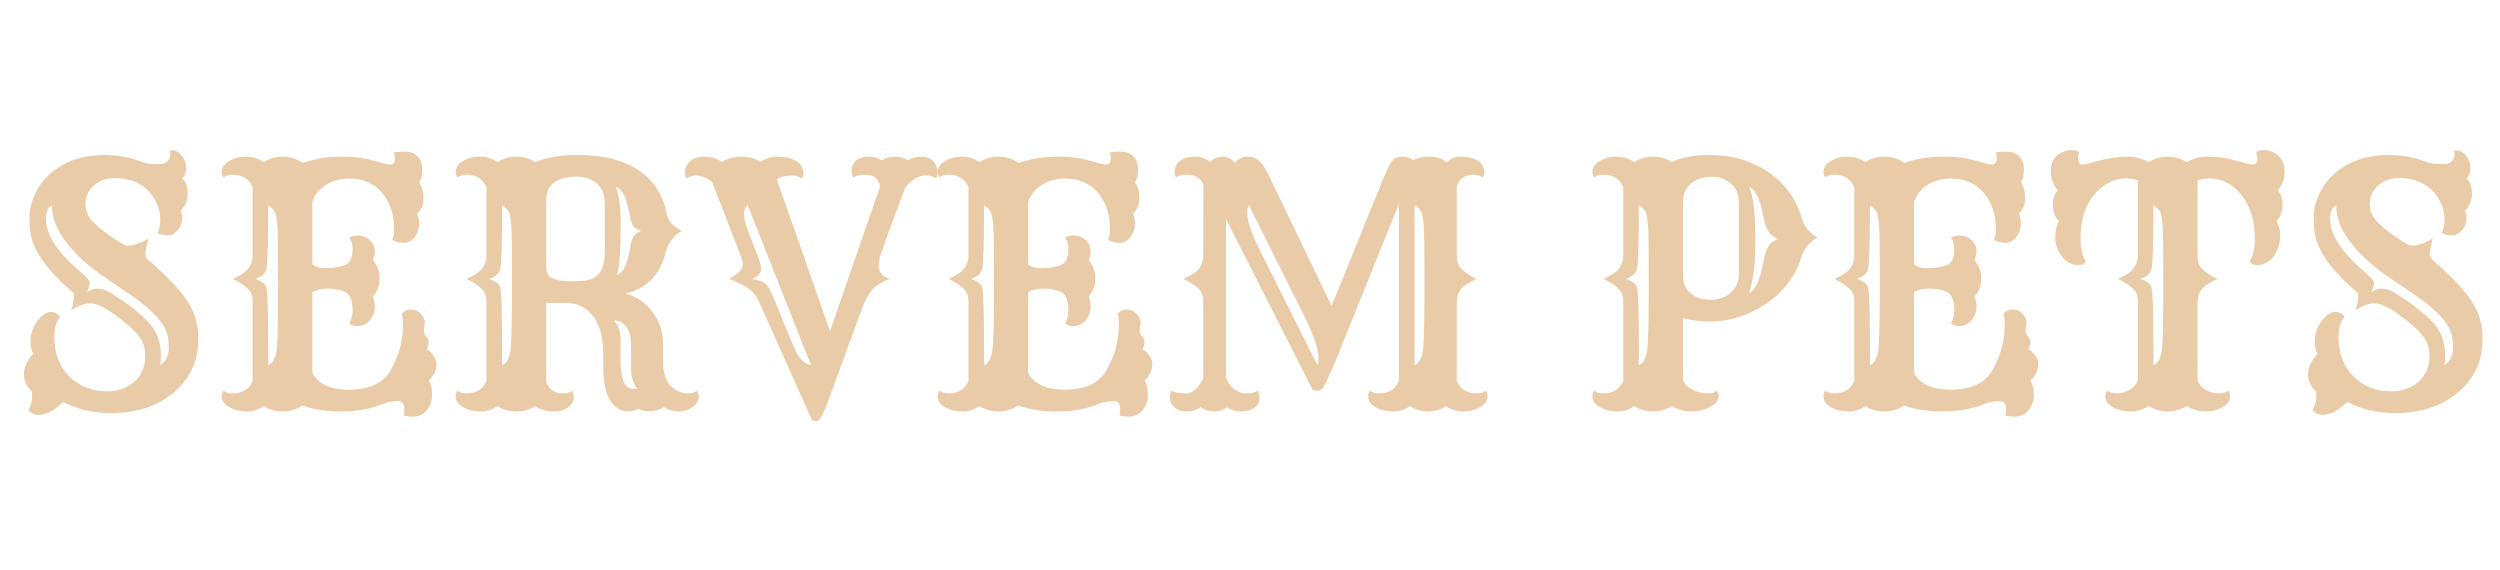 <svg xmlns="http://www.w3.org/2000/svg" xmlns:xlink="http://www.w3.org/1999/xlink" width="3477" zoomAndPan="magnify" viewBox="0 0 2607.75 595.5" height="793" preserveAspectRatio="xMidYMid meet" version="1.0"><defs><g/></defs><g fill="#e9cba7" fill-opacity="1"><g transform="translate(4.599, 426.322)"><g><path d="M 59.656 -6.609 C 50.613 2.43 42.023 6.953 33.891 6.953 C 28.691 6.953 25.191 5.031 23.391 1.188 C 25.984 -1.977 27.281 -6.723 27.281 -13.047 L 27.281 -15.594 C 27.281 -16.27 27.227 -16.891 27.125 -17.453 C 21.469 -22.535 18.641 -28.551 18.641 -35.5 C 18.641 -42.457 21.914 -49.551 28.469 -56.781 C 26.551 -60.625 25.594 -64.719 25.594 -69.062 C 25.594 -73.414 26.238 -77.484 27.531 -81.266 C 28.832 -85.055 30.613 -88.363 32.875 -91.188 C 37.625 -97.395 42.285 -100.5 46.859 -100.5 C 51.441 -100.5 54.691 -98.691 56.609 -95.078 C 52.535 -90.785 50.5 -84.062 50.5 -74.906 C 50.5 -65.758 51.828 -57.797 54.484 -51.016 C 57.141 -44.234 60.898 -38.414 65.766 -33.562 C 76.16 -22.938 89.438 -17.625 105.594 -17.625 C 116.438 -17.625 125.645 -20.734 133.219 -26.953 C 141.352 -33.617 145.422 -42.711 145.422 -54.234 C 145.422 -62.367 143.5 -68.977 139.656 -74.062 C 133.664 -81.977 124.285 -90.344 111.516 -99.156 C 101.691 -106.039 93.844 -109.484 87.969 -109.484 C 81.977 -109.484 75.367 -107.055 68.141 -102.203 C 70.055 -107.961 71.016 -113.328 71.016 -118.297 C 71.016 -119.43 69.941 -120.898 67.797 -122.703 L 61.531 -128.297 C 41.75 -146.492 30.051 -163.391 26.438 -178.984 C 25.195 -184.398 24.578 -191.203 24.578 -199.391 C 24.578 -207.586 26.582 -215.895 30.594 -224.312 C 34.602 -232.727 40.113 -239.875 47.125 -245.75 C 61.695 -258.188 80.223 -264.406 102.703 -264.406 C 116.379 -264.406 128.922 -262.203 140.328 -257.797 C 145.191 -255.867 150.727 -254.906 156.938 -254.906 C 159.539 -254.906 161.883 -255.047 163.969 -255.328 C 166.062 -255.609 167.898 -256.77 169.484 -258.812 C 170.953 -260.957 171.688 -262.875 171.688 -264.562 C 171.688 -266.258 171.461 -267.676 171.016 -268.812 C 171.805 -269.145 172.906 -269.312 174.312 -269.312 C 175.727 -269.312 177.281 -268.832 178.969 -267.875 C 180.664 -266.914 182.191 -265.586 183.547 -263.891 C 186.598 -260.047 188.125 -255.723 188.125 -250.922 C 188.125 -246.117 186.77 -242.477 184.062 -240 C 187.906 -236.602 189.828 -231.348 189.828 -224.234 C 189.828 -217.223 187.453 -211.348 182.703 -206.609 C 183.609 -203.555 184.062 -200.812 184.062 -198.375 C 184.062 -195.945 183.633 -193.629 182.781 -191.422 C 181.938 -189.223 180.781 -187.332 179.312 -185.75 C 176.039 -182.25 172.938 -180.5 170 -180.5 C 165.363 -180.5 161.461 -181.289 158.297 -182.875 C 160.223 -187.395 161.188 -192.254 161.188 -197.453 C 161.188 -202.648 160.023 -207.988 157.703 -213.469 C 155.391 -218.945 152.145 -223.723 147.969 -227.797 C 139.145 -236.148 127.617 -240.328 113.391 -240.328 C 104.348 -240.328 96.945 -237.562 91.188 -232.031 C 85.758 -226.832 83.047 -220.562 83.047 -213.219 C 83.047 -207.676 84.398 -203.039 87.109 -199.312 C 91.859 -192.875 99.375 -186.207 109.656 -179.312 L 117.797 -173.891 C 122.316 -171.066 125.363 -169.656 126.938 -169.656 C 128.52 -169.656 130.102 -169.82 131.688 -170.156 C 133.27 -170.5 135.023 -170.953 136.953 -171.516 C 141.016 -172.879 144.969 -174.801 148.812 -177.281 L 146.609 -167.797 C 145.93 -164.629 145.594 -162.312 145.594 -160.844 C 145.594 -158.469 146.781 -156.32 149.156 -154.406 C 170.281 -136.102 184.398 -120.789 191.516 -108.469 C 197.734 -97.738 200.844 -86.156 200.844 -73.719 C 200.844 -61.289 198.805 -50.613 194.734 -41.688 C 190.672 -32.758 184.738 -24.852 176.938 -17.969 C 159.77 -2.602 137.457 5.078 110 5.078 C 90.676 5.078 73.895 1.18 59.656 -6.609 Z M 48.141 -211.859 C 43.836 -210.047 41.688 -205.359 41.688 -197.797 C 41.688 -182.316 52.023 -165.312 72.703 -146.781 L 82.875 -137.625 C 86.383 -134.457 87.941 -132.023 87.547 -130.328 C 87.148 -128.641 86.805 -127.285 86.516 -126.266 C 86.234 -125.254 85.922 -124.297 85.578 -123.391 C 85.242 -122.484 85.02 -121.805 84.906 -121.359 C 88.863 -123.723 92.086 -124.906 94.578 -124.906 C 99.547 -124.906 104.234 -123.551 108.641 -120.844 C 130.453 -107.281 145.254 -95.191 153.047 -84.578 C 158.691 -76.773 161.629 -67.055 161.859 -55.422 C 161.859 -51.242 161.578 -47.738 161.016 -44.906 C 167.004 -48.75 170 -54.852 170 -63.219 C 170 -71.352 168.895 -77.625 166.688 -82.031 C 164.488 -86.438 161.922 -90.363 158.984 -93.812 C 156.047 -97.258 152.227 -101.016 147.531 -105.078 C 142.844 -109.148 137.055 -113.555 130.172 -118.297 L 106.094 -134.734 C 86.32 -147.734 71.297 -161.461 61.016 -175.922 C 51.973 -188.691 47.68 -200.672 48.141 -211.859 Z M 48.141 -211.859 "/></g></g><g transform="translate(217.304, 426.322)"><g><path d="M 76.266 3.391 C 68.805 3.391 62.195 1.582 56.438 -2.031 C 50.676 1.582 45.336 3.391 40.422 3.391 C 35.504 3.391 31.461 2.961 28.297 2.109 C 25.141 1.266 22.375 0.109 20 -1.359 C 15.145 -4.297 12.719 -7.969 12.719 -12.375 C 12.719 -14.633 13.336 -16.609 14.578 -18.297 C 17.055 -16.379 20.219 -15.422 24.062 -15.422 C 34.125 -15.422 41.07 -19.711 44.906 -28.297 L 44.906 -111.188 C 44.906 -116.383 43.832 -120.223 41.688 -122.703 C 38.301 -126.891 32.484 -131.016 24.234 -135.078 C 31.922 -138.578 36.895 -141.688 39.156 -144.406 C 42.988 -148.812 44.906 -153.781 44.906 -159.312 L 44.906 -230.844 C 41.07 -239.539 34.125 -243.891 24.062 -243.891 C 20.219 -243.891 17.055 -242.93 14.578 -241.016 C 13.336 -242.703 12.719 -244.645 12.719 -246.844 C 12.719 -249.051 13.363 -251.113 14.656 -253.031 C 15.957 -254.957 17.738 -256.598 20 -257.953 C 25.195 -261.117 31.156 -262.703 37.875 -262.703 C 44.602 -262.703 50.789 -260.836 56.438 -257.109 C 62.312 -260.836 69.035 -262.703 76.609 -262.703 C 84.18 -262.703 91.07 -260.5 97.281 -256.094 C 109.258 -260.5 123.102 -262.703 138.812 -262.703 C 150.445 -262.703 160.391 -261.57 168.641 -259.312 L 183.719 -255.25 C 185.531 -254.789 187.285 -254.562 188.984 -254.562 C 192.141 -254.562 193.719 -256.82 193.719 -261.344 C 193.719 -262.477 193.32 -264.398 192.531 -267.109 C 195.695 -267.672 199.707 -267.953 204.562 -267.953 C 209.426 -267.953 213.551 -266.344 216.938 -263.125 C 220.332 -259.906 222.031 -255.27 222.031 -249.219 C 222.031 -243.176 220.957 -238.742 218.812 -235.922 C 221.863 -231.398 223.391 -225.891 223.391 -219.391 C 223.391 -212.898 221.188 -207.453 216.781 -203.047 C 218.133 -199.648 218.812 -196.344 218.812 -193.125 C 218.812 -189.906 218.273 -186.969 217.203 -184.312 C 216.129 -181.656 214.801 -179.426 213.219 -177.625 C 210.051 -174.344 206.828 -172.703 203.547 -172.703 C 198.805 -172.703 194.516 -173.723 190.672 -175.766 C 192.023 -178.473 192.703 -182.484 192.703 -187.797 C 192.703 -200.223 189.598 -211.125 183.391 -220.5 C 174.91 -233.383 162.195 -239.828 145.25 -239.828 C 136.664 -239.828 128.895 -237.734 121.938 -233.547 C 114.988 -229.367 110.102 -223.383 107.281 -215.594 L 107.281 -150 C 111.238 -147.508 114.941 -146.266 118.391 -146.266 C 121.836 -146.266 124.438 -146.32 126.188 -146.438 C 127.938 -146.551 129.711 -146.773 131.516 -147.109 C 136.148 -147.785 139.711 -148.691 142.203 -149.828 C 146.941 -152.086 149.312 -157.625 149.312 -166.438 C 149.312 -171.406 148.129 -175.25 145.766 -177.969 C 148.023 -179.539 150.848 -180.328 154.234 -180.328 C 161.805 -180.328 167.285 -177.281 170.672 -171.188 C 171.91 -169.039 172.531 -166.664 172.531 -164.062 C 172.531 -161.469 171.852 -158.25 170.5 -154.406 C 175.133 -149.094 177.453 -142.789 177.453 -135.5 C 177.453 -128.219 175.133 -121.922 170.5 -116.609 C 171.852 -112.766 172.531 -109.285 172.531 -106.172 C 172.531 -103.066 171.91 -100.102 170.672 -97.281 C 169.43 -94.457 167.906 -92.195 166.094 -90.5 C 162.594 -87.344 158.641 -85.766 154.234 -85.766 C 151.066 -85.766 148.242 -86.664 145.766 -88.469 C 148.129 -92.426 149.312 -97.062 149.312 -102.375 C 149.312 -112.875 146.43 -119.367 140.672 -121.859 C 135.586 -123.891 129.77 -124.906 123.219 -124.906 C 116.664 -124.906 111.352 -123.723 107.281 -121.359 L 107.281 -36.609 C 113.832 -25.086 126.488 -19.328 145.25 -19.328 C 166.488 -19.328 180.953 -25.879 188.641 -38.984 C 197.566 -54.016 202.031 -70.113 202.031 -87.281 C 202.031 -92.258 201.578 -96.102 200.672 -98.812 C 203.492 -101.633 206.43 -103.047 209.484 -103.047 C 212.535 -103.047 214.852 -102.617 216.438 -101.766 C 218.02 -100.922 219.43 -99.879 220.672 -98.641 C 223.379 -95.586 224.734 -92.477 224.734 -89.312 L 223.719 -81.016 C 223.719 -78.867 224.285 -77.117 225.422 -75.766 C 227.68 -73.391 228.812 -71.156 228.812 -69.062 C 228.812 -66.977 228.133 -64.469 226.781 -61.531 C 229.375 -60.062 231.711 -57.883 233.797 -55 C 235.891 -52.113 236.938 -49.145 236.938 -46.094 C 236.938 -39.656 234.227 -33.895 228.812 -28.812 C 231.176 -25.426 232.359 -20.539 232.359 -14.156 C 232.359 -7.77 230.52 -2.348 226.844 2.109 C 223.176 6.578 218.406 8.812 212.531 8.812 C 209.375 8.812 206.098 8.473 202.703 7.797 C 203.16 5.305 203.391 2.82 203.391 0.344 C 203.391 -4.852 201.016 -7.453 196.266 -7.453 C 190.953 -7.453 185.641 -6.379 180.328 -4.234 C 167.785 0.848 153.52 3.391 137.531 3.391 C 121.551 3.391 107.969 1.301 96.781 -2.875 C 90.906 1.301 84.066 3.391 76.266 3.391 Z M 61.188 -44.906 C 66.832 -47.062 69.938 -54.461 70.5 -67.109 C 71.188 -79.766 71.531 -97.281 71.531 -119.656 C 71.531 -142.031 71.5 -156.914 71.438 -164.312 C 71.383 -171.719 71.301 -177.68 71.188 -182.203 C 70.844 -195.535 69.566 -203.582 67.359 -206.344 C 65.16 -209.113 63.102 -210.953 61.188 -211.859 C 61.188 -172.535 60.508 -150.16 59.156 -144.734 C 57.57 -140.223 53.727 -137.004 47.625 -135.078 C 54.406 -132.703 58.25 -129.82 59.156 -126.438 C 60.508 -121.008 61.188 -101.18 61.188 -66.953 Z M 103.891 -46.609 C 103.891 -46.266 103.945 -45.984 104.062 -45.766 Z M 103.891 -46.609 "/></g></g><g transform="translate(461.535, 426.322)"><g><path d="M 95.766 -2.031 C 89.992 1.582 83.438 3.391 76.094 3.391 C 68.75 3.391 62.195 1.582 56.438 -2.031 C 50.676 1.582 45.336 3.391 40.422 3.391 C 35.504 3.391 31.461 2.961 28.297 2.109 C 25.141 1.266 22.375 0.109 20 -1.359 C 15.145 -4.297 12.719 -7.969 12.719 -12.375 C 12.719 -14.633 13.336 -16.609 14.578 -18.297 C 17.055 -16.379 20.219 -15.422 24.062 -15.422 C 34.125 -15.422 41.07 -19.711 44.906 -28.297 L 44.906 -111.188 C 44.906 -116.383 43.832 -120.223 41.688 -122.703 C 38.301 -126.891 32.484 -131.016 24.234 -135.078 C 31.922 -138.578 36.895 -141.688 39.156 -144.406 C 42.988 -148.812 44.906 -153.781 44.906 -159.312 L 44.906 -230.844 C 41.07 -239.539 34.125 -243.891 24.062 -243.891 C 20.219 -243.891 17.055 -242.93 14.578 -241.016 C 13.336 -242.703 12.719 -244.645 12.719 -246.844 C 12.719 -249.051 13.363 -251.113 14.656 -253.031 C 15.957 -254.957 17.738 -256.598 20 -257.953 C 25.195 -261.117 31.156 -262.703 37.875 -262.703 C 44.602 -262.703 50.789 -260.836 56.438 -257.109 C 62.312 -260.836 68.863 -262.703 76.094 -262.703 C 83.332 -262.703 89.891 -260.836 95.766 -257.109 C 108.523 -261.973 122.672 -264.406 138.203 -264.406 C 153.742 -264.406 166.77 -262.988 177.281 -260.156 C 187.789 -257.332 196.832 -253.32 204.406 -248.125 C 219.656 -237.613 229.145 -222.984 232.875 -204.234 C 234.344 -195.867 239.707 -189.539 248.969 -185.25 C 240.156 -180.281 234.395 -172.367 231.688 -161.516 C 226.156 -139.148 212.316 -125.195 190.172 -119.656 C 201.578 -116.602 210.895 -110.332 218.125 -100.844 C 225.582 -91.008 229.312 -79.426 229.312 -66.094 L 229.312 -49.156 C 229.312 -32.883 234.566 -22.375 245.078 -17.625 C 248.242 -16.156 251.691 -15.422 255.422 -15.422 C 259.148 -15.422 262.254 -16.379 264.734 -18.297 C 265.984 -16.609 266.609 -14.66 266.609 -12.453 C 266.609 -10.254 266.039 -8.191 264.906 -6.266 C 263.781 -4.348 262.254 -2.711 260.328 -1.359 C 256.266 1.805 251.52 3.391 246.094 3.391 C 240.664 3.391 235.352 1.922 230.156 -1.016 C 220.664 4.18 211.797 4.691 203.547 0.516 C 200.391 2.43 197.055 3.391 193.547 3.391 C 190.047 3.391 186.688 2.598 183.469 1.016 C 180.25 -0.566 177.395 -3.164 174.906 -6.781 C 169.594 -14.57 166.938 -26.547 166.938 -42.703 L 166.938 -55.25 C 166.938 -81.352 159.484 -98.301 144.578 -106.094 C 139.598 -108.695 133.773 -110 127.109 -110 L 107.281 -110 L 107.281 -27.453 C 110.332 -19.43 116.156 -15.422 124.75 -15.422 C 128.582 -15.422 131.742 -16.379 134.234 -18.297 C 135.473 -16.609 136.094 -14.125 136.094 -10.844 C 136.094 -7.57 134.312 -4.379 130.75 -1.266 C 127.195 1.836 121.859 3.391 114.734 3.391 C 107.617 3.391 101.297 1.582 95.766 -2.031 Z M 139.828 -241.859 C 118.129 -241.859 107.281 -233.441 107.281 -216.609 L 107.281 -147.281 C 107.281 -141.406 109.598 -137.453 114.234 -135.422 C 118.641 -133.492 125.164 -132.531 133.812 -132.531 C 142.457 -132.531 148.5 -133.008 151.938 -133.969 C 155.383 -134.938 158.352 -136.609 160.844 -138.984 C 165.926 -143.836 168.469 -151.973 168.469 -163.391 L 168.469 -212.875 C 168.469 -227 162.594 -236.039 150.844 -240 C 147.344 -241.238 143.672 -241.859 139.828 -241.859 Z M 179.828 -231.016 C 183.328 -223.098 185.078 -210.441 185.078 -193.047 C 185.078 -163.098 183.664 -145.188 180.844 -139.312 C 187.062 -140.562 191.523 -148.867 194.234 -164.234 L 195.594 -171.188 C 196.832 -178.531 200.445 -183.219 206.438 -185.25 C 202.031 -186.719 199.203 -188.469 197.953 -190.5 C 196.598 -192.875 195.383 -196.914 194.312 -202.625 C 193.238 -208.332 192.133 -212.938 191 -216.438 C 189.875 -219.938 188.691 -222.703 187.453 -224.734 C 185.305 -228.348 182.766 -230.441 179.828 -231.016 Z M 61.188 -44.906 C 66.832 -47.062 69.938 -54.461 70.5 -67.109 C 71.188 -79.766 71.531 -97.281 71.531 -119.656 C 71.531 -142.031 71.5 -156.914 71.438 -164.312 C 71.383 -171.719 71.301 -177.68 71.188 -182.203 C 70.844 -195.535 69.566 -203.582 67.359 -206.344 C 65.16 -209.113 63.102 -210.953 61.188 -211.859 C 61.188 -172.535 60.508 -150.16 59.156 -144.734 C 57.57 -140.223 53.727 -137.004 47.625 -135.078 C 54.406 -132.703 58.25 -129.82 59.156 -126.438 C 60.508 -121.008 61.188 -101.18 61.188 -66.953 Z M 178.125 -91.359 C 182.645 -86.273 184.906 -80.055 184.906 -72.703 L 184.906 -50.344 C 184.906 -31.582 188.633 -21.582 196.094 -20.344 C 198.125 -20 200.102 -20.055 202.031 -20.516 C 197.957 -26.836 195.922 -33.5 195.922 -40.5 L 195.922 -64.234 C 195.922 -73.16 194.68 -79.488 192.203 -83.219 C 187.898 -89.539 183.207 -92.254 178.125 -91.359 Z M 178.125 -91.359 "/></g></g><g transform="translate(724.747, 426.322)"><g><path d="M 251.016 -240.156 C 248.078 -242.082 244.57 -243.047 240.5 -243.047 C 232.477 -243.047 225.25 -238.641 218.812 -229.828 C 201.633 -184.066 192.758 -159.547 192.188 -156.266 C 191.625 -152.992 191.344 -150.625 191.344 -149.156 C 191.344 -142.145 195.188 -137.453 202.875 -135.078 C 194.508 -131.691 188.75 -128.301 185.594 -124.906 C 180.613 -119.375 176.148 -110.898 172.203 -99.484 L 141.188 -14.75 C 135.414 1.633 131.176 10.734 128.469 12.547 C 127.457 13.109 126.27 13.391 124.906 13.391 C 123.551 13.391 122.422 12.992 121.516 12.203 L 66.438 -111.016 C 64.176 -116.328 61.238 -120.395 57.625 -123.219 C 51.75 -127.738 44.234 -131.691 35.078 -135.078 C 44.91 -140.504 49.711 -145.535 49.484 -150.172 C 49.484 -152.316 48.582 -155.758 46.781 -160.5 L 17.125 -236.766 C 11.133 -240.953 5.648 -243.047 0.672 -243.047 C -2.941 -243.047 -6.219 -242.082 -9.156 -240.156 C -10.395 -241.062 -11.016 -242.754 -11.016 -245.234 C -11.016 -247.723 -10.617 -250.016 -9.828 -252.109 C -9.035 -254.203 -7.789 -256.039 -6.094 -257.625 C -2.477 -261.008 2.711 -262.703 9.484 -262.703 C 16.266 -262.703 22.254 -260.895 27.453 -257.281 C 33.211 -260.895 39.961 -262.703 47.703 -262.703 C 55.453 -262.703 62.148 -260.953 67.797 -257.453 C 73.785 -260.953 79.266 -262.703 84.234 -262.703 C 89.203 -262.703 93.27 -262.332 96.438 -261.594 C 99.602 -260.863 102.375 -259.766 104.75 -258.297 C 109.832 -255.359 112.484 -251.289 112.703 -246.094 C 112.703 -242.926 112.082 -240.945 110.844 -240.156 C 107.789 -242.082 104.68 -243.047 101.516 -243.047 C 94.398 -243.047 88.863 -241.691 84.906 -238.984 L 140.5 -80.344 L 192.703 -231.344 C 192.141 -235.188 190.645 -238.238 188.219 -240.5 C 185.789 -242.758 182.086 -243.891 177.109 -243.891 C 172.141 -243.891 168.016 -242.93 164.734 -241.016 C 163.609 -242.703 163.047 -245.352 163.047 -248.969 C 163.047 -252.594 164.57 -255.785 167.625 -258.547 C 170.676 -261.316 174.883 -262.703 180.25 -262.703 C 185.613 -262.703 190.391 -261.406 194.578 -258.812 C 198.191 -261.406 202.707 -262.703 208.125 -262.703 C 213.551 -262.703 218.016 -261.457 221.516 -258.969 C 226.492 -261.457 231.469 -262.703 236.438 -262.703 C 241.406 -262.703 245.383 -261.094 248.375 -257.875 C 251.375 -254.656 252.875 -250.504 252.875 -245.422 C 252.875 -242.816 252.254 -241.062 251.016 -240.156 Z M 192.531 -224.062 C 192.312 -223.383 192.203 -222.93 192.203 -222.703 Z M 54.578 -211.859 C 52.086 -210.047 50.844 -207.695 50.844 -204.812 C 50.844 -201.938 50.926 -199.766 51.094 -198.297 C 51.27 -196.828 51.695 -194.93 52.375 -192.609 C 53.051 -190.297 54.066 -187.332 55.422 -183.719 L 64.75 -159.656 C 67.008 -153.781 68.25 -149.375 68.469 -146.438 C 69.031 -141.469 65.867 -137.68 58.984 -135.078 C 63.617 -134.172 67.43 -133.066 70.422 -131.766 C 73.41 -130.473 76.094 -127.254 78.469 -122.109 C 80.844 -116.973 83.953 -109.602 87.797 -100 L 102.031 -65.422 C 106.32 -54.91 111.066 -48.582 116.266 -46.438 C 117.734 -45.758 119.203 -45.25 120.672 -44.906 Z M 54.578 -211.859 "/></g></g><g transform="translate(964.91, 426.322)"><g><path d="M 76.266 3.391 C 68.805 3.391 62.195 1.582 56.438 -2.031 C 50.676 1.582 45.336 3.391 40.422 3.391 C 35.504 3.391 31.461 2.961 28.297 2.109 C 25.141 1.266 22.375 0.109 20 -1.359 C 15.145 -4.297 12.719 -7.969 12.719 -12.375 C 12.719 -14.633 13.336 -16.609 14.578 -18.297 C 17.055 -16.379 20.219 -15.422 24.062 -15.422 C 34.125 -15.422 41.07 -19.711 44.906 -28.297 L 44.906 -111.188 C 44.906 -116.383 43.832 -120.223 41.688 -122.703 C 38.301 -126.891 32.484 -131.016 24.234 -135.078 C 31.922 -138.578 36.895 -141.688 39.156 -144.406 C 42.988 -148.812 44.906 -153.781 44.906 -159.312 L 44.906 -230.844 C 41.07 -239.539 34.125 -243.891 24.062 -243.891 C 20.219 -243.891 17.055 -242.93 14.578 -241.016 C 13.336 -242.703 12.719 -244.645 12.719 -246.844 C 12.719 -249.051 13.363 -251.113 14.656 -253.031 C 15.957 -254.957 17.738 -256.598 20 -257.953 C 25.195 -261.117 31.156 -262.703 37.875 -262.703 C 44.602 -262.703 50.789 -260.836 56.438 -257.109 C 62.312 -260.836 69.035 -262.703 76.609 -262.703 C 84.18 -262.703 91.07 -260.5 97.281 -256.094 C 109.258 -260.5 123.102 -262.703 138.812 -262.703 C 150.445 -262.703 160.391 -261.57 168.641 -259.312 L 183.719 -255.25 C 185.531 -254.789 187.285 -254.562 188.984 -254.562 C 192.141 -254.562 193.719 -256.82 193.719 -261.344 C 193.719 -262.477 193.32 -264.398 192.531 -267.109 C 195.695 -267.672 199.707 -267.953 204.562 -267.953 C 209.426 -267.953 213.551 -266.344 216.938 -263.125 C 220.332 -259.906 222.031 -255.27 222.031 -249.219 C 222.031 -243.176 220.957 -238.742 218.812 -235.922 C 221.863 -231.398 223.391 -225.891 223.391 -219.391 C 223.391 -212.898 221.188 -207.453 216.781 -203.047 C 218.133 -199.648 218.812 -196.344 218.812 -193.125 C 218.812 -189.906 218.273 -186.969 217.203 -184.312 C 216.129 -181.656 214.801 -179.426 213.219 -177.625 C 210.051 -174.344 206.828 -172.703 203.547 -172.703 C 198.805 -172.703 194.516 -173.723 190.672 -175.766 C 192.023 -178.473 192.703 -182.484 192.703 -187.797 C 192.703 -200.223 189.598 -211.125 183.391 -220.5 C 174.91 -233.383 162.195 -239.828 145.25 -239.828 C 136.664 -239.828 128.895 -237.734 121.938 -233.547 C 114.988 -229.367 110.102 -223.383 107.281 -215.594 L 107.281 -150 C 111.238 -147.508 114.941 -146.266 118.391 -146.266 C 121.836 -146.266 124.438 -146.32 126.188 -146.438 C 127.938 -146.551 129.711 -146.773 131.516 -147.109 C 136.148 -147.785 139.711 -148.691 142.203 -149.828 C 146.941 -152.086 149.312 -157.625 149.312 -166.438 C 149.312 -171.406 148.129 -175.25 145.766 -177.969 C 148.023 -179.539 150.848 -180.328 154.234 -180.328 C 161.805 -180.328 167.285 -177.281 170.672 -171.188 C 171.91 -169.039 172.531 -166.664 172.531 -164.062 C 172.531 -161.469 171.852 -158.25 170.5 -154.406 C 175.133 -149.094 177.453 -142.789 177.453 -135.5 C 177.453 -128.219 175.133 -121.922 170.5 -116.609 C 171.852 -112.766 172.531 -109.285 172.531 -106.172 C 172.531 -103.066 171.91 -100.102 170.672 -97.281 C 169.43 -94.457 167.906 -92.195 166.094 -90.5 C 162.594 -87.344 158.641 -85.766 154.234 -85.766 C 151.066 -85.766 148.242 -86.664 145.766 -88.469 C 148.129 -92.426 149.312 -97.062 149.312 -102.375 C 149.312 -112.875 146.43 -119.367 140.672 -121.859 C 135.586 -123.891 129.77 -124.906 123.219 -124.906 C 116.664 -124.906 111.352 -123.723 107.281 -121.359 L 107.281 -36.609 C 113.832 -25.086 126.488 -19.328 145.25 -19.328 C 166.488 -19.328 180.953 -25.879 188.641 -38.984 C 197.566 -54.016 202.031 -70.113 202.031 -87.281 C 202.031 -92.258 201.578 -96.102 200.672 -98.812 C 203.492 -101.633 206.43 -103.047 209.484 -103.047 C 212.535 -103.047 214.852 -102.617 216.438 -101.766 C 218.02 -100.922 219.43 -99.879 220.672 -98.641 C 223.379 -95.586 224.734 -92.477 224.734 -89.312 L 223.719 -81.016 C 223.719 -78.867 224.285 -77.117 225.422 -75.766 C 227.68 -73.391 228.812 -71.156 228.812 -69.062 C 228.812 -66.977 228.133 -64.469 226.781 -61.531 C 229.375 -60.062 231.711 -57.883 233.797 -55 C 235.891 -52.113 236.938 -49.145 236.938 -46.094 C 236.938 -39.656 234.227 -33.895 228.812 -28.812 C 231.176 -25.426 232.359 -20.539 232.359 -14.156 C 232.359 -7.77 230.52 -2.348 226.844 2.109 C 223.176 6.578 218.406 8.812 212.531 8.812 C 209.375 8.812 206.098 8.473 202.703 7.797 C 203.16 5.305 203.391 2.82 203.391 0.344 C 203.391 -4.852 201.016 -7.453 196.266 -7.453 C 190.953 -7.453 185.641 -6.379 180.328 -4.234 C 167.785 0.848 153.52 3.391 137.531 3.391 C 121.551 3.391 107.969 1.301 96.781 -2.875 C 90.906 1.301 84.066 3.391 76.266 3.391 Z M 61.188 -44.906 C 66.832 -47.062 69.938 -54.461 70.5 -67.109 C 71.188 -79.766 71.531 -97.281 71.531 -119.656 C 71.531 -142.031 71.5 -156.914 71.438 -164.312 C 71.383 -171.719 71.301 -177.68 71.188 -182.203 C 70.844 -195.535 69.566 -203.582 67.359 -206.344 C 65.16 -209.113 63.102 -210.953 61.188 -211.859 C 61.188 -172.535 60.508 -150.16 59.156 -144.734 C 57.57 -140.223 53.727 -137.004 47.625 -135.078 C 54.406 -132.703 58.25 -129.82 59.156 -126.438 C 60.508 -121.008 61.188 -101.18 61.188 -66.953 Z M 103.891 -46.609 C 103.891 -46.266 103.945 -45.984 104.062 -45.766 Z M 103.891 -46.609 "/></g></g><g transform="translate(1209.14, 426.322)"><g><path d="M 43.219 -1.188 C 39.039 1.863 34.266 3.391 28.891 3.391 C 23.523 3.391 19.234 2.004 16.016 -0.766 C 12.797 -3.535 11.188 -6.727 11.188 -10.344 C 11.188 -13.957 11.75 -16.609 12.875 -18.297 C 16.156 -16.379 21.352 -15.422 28.469 -15.422 C 31.301 -15.422 34.41 -16.859 37.797 -19.734 C 41.18 -22.617 43.895 -26.602 45.938 -31.688 L 45.938 -111.188 C 45.938 -116.5 44.805 -120.453 42.547 -123.047 C 39.148 -127.117 33.383 -131.129 25.25 -135.078 C 33.5 -139.035 38.695 -142.312 40.844 -144.906 C 44.238 -149.207 45.938 -154.008 45.938 -159.312 L 46.094 -233.219 C 43.383 -240.332 37.398 -243.891 28.141 -243.891 C 23.391 -243.891 19.883 -242.93 17.625 -241.016 C 16.5 -242.484 15.938 -244.398 15.938 -246.766 C 15.938 -249.141 16.441 -251.285 17.453 -253.203 C 18.473 -255.129 19.883 -256.828 21.688 -258.297 C 25.531 -261.234 30.672 -262.703 37.109 -262.703 C 43.555 -262.703 48.867 -260.836 53.047 -257.109 C 56.773 -260.836 61.125 -262.703 66.094 -262.703 C 71.07 -262.703 75.312 -260.613 78.812 -256.438 C 83.219 -260.613 87.113 -262.703 90.5 -262.703 C 93.895 -262.703 96.492 -262.422 98.297 -261.859 C 100.109 -261.297 101.914 -260.223 103.719 -258.641 C 107.344 -255.816 111.129 -250.109 115.078 -241.516 L 180 -106.781 L 233.547 -238.812 L 238.297 -249.828 C 241.117 -256.035 243.773 -259.734 246.266 -260.922 C 248.754 -262.109 251.664 -262.703 255 -262.703 C 258.332 -262.703 261.75 -261.457 265.25 -258.969 C 269.539 -261.457 275.16 -262.703 282.109 -262.703 C 289.055 -262.703 295.07 -260.836 300.156 -257.109 C 304.676 -260.836 309.395 -262.703 314.312 -262.703 C 319.227 -262.703 323.066 -262.305 325.828 -261.516 C 328.598 -260.723 331.004 -259.648 333.047 -258.297 C 337.336 -255.242 339.484 -251.457 339.484 -246.938 C 339.484 -244.676 338.863 -242.703 337.625 -241.016 C 335.133 -242.93 331.969 -243.891 328.125 -243.891 C 319.539 -243.891 313.723 -239.879 310.672 -231.859 L 310.672 -159.312 C 310.672 -153.781 311.859 -149.656 314.234 -146.938 C 317.961 -142.531 323.664 -138.578 331.344 -135.078 C 323.094 -131.016 317.836 -127.68 315.578 -125.078 C 312.305 -121.016 310.672 -116.383 310.672 -111.188 L 310.672 -28.297 C 314.516 -19.711 321.461 -15.422 331.516 -15.422 C 335.359 -15.422 338.523 -16.379 341.016 -18.297 C 342.254 -16.609 342.875 -14.66 342.875 -12.453 C 342.875 -10.254 342.223 -8.191 340.922 -6.266 C 339.617 -4.348 337.836 -2.711 335.578 -1.359 C 330.379 1.805 324.445 3.391 317.781 3.391 C 311.113 3.391 304.898 1.582 299.141 -2.031 C 293.828 1.582 287.785 3.391 281.016 3.391 C 273.773 3.391 267.391 1.582 261.859 -2.031 C 256.098 1.582 250.758 3.391 245.844 3.391 C 240.926 3.391 236.883 2.961 233.719 2.109 C 230.562 1.266 227.797 0.109 225.422 -1.359 C 220.555 -4.297 218.125 -7.969 218.125 -12.375 C 218.125 -14.633 218.75 -16.609 220 -18.297 C 222.477 -16.379 225.641 -15.422 229.484 -15.422 C 239.535 -15.422 246.484 -19.711 250.328 -28.297 L 250.328 -213.547 L 184.234 -49.828 L 176.938 -33.219 C 173.438 -25.312 170.977 -20.848 169.562 -19.828 C 168.156 -18.805 167 -18.297 166.094 -18.297 C 163.27 -18.297 161.297 -18.582 160.172 -19.156 L 69.656 -197.625 L 69.656 -31.859 C 71.801 -26.66 74.738 -22.617 78.469 -19.734 C 82.195 -16.859 86.379 -15.422 91.016 -15.422 C 95.648 -15.422 99.602 -16.379 102.875 -18.297 C 104.125 -16.266 104.75 -13.469 104.75 -9.906 C 104.75 -6.352 102.992 -3.25 99.484 -0.594 C 95.984 2.062 91.461 3.391 85.922 3.391 C 80.391 3.391 75.305 1.977 70.672 -0.844 C 66.609 1.977 61.945 3.391 56.688 3.391 C 51.438 3.391 46.945 1.863 43.219 -1.188 Z M 93.562 -212.031 C 92.426 -210.332 91.859 -207.898 91.859 -204.734 C 91.859 -195.586 95.703 -183.441 103.391 -168.297 L 165.078 -45.078 C 165.867 -46.098 166.266 -48.25 166.266 -51.531 C 166.266 -61.352 161.578 -75.758 152.203 -94.75 Z M 266.609 -44.906 C 272.254 -47.062 275.359 -54.461 275.922 -67.109 C 276.598 -79.766 276.938 -97.281 276.938 -119.656 C 276.938 -142.031 276.906 -156.914 276.844 -164.312 C 276.789 -171.719 276.711 -177.68 276.609 -182.203 C 276.266 -195.535 274.988 -203.582 272.781 -206.344 C 270.582 -209.113 268.523 -210.953 266.609 -211.859 Z M 67.281 -42.703 C 67.281 -41.805 67.336 -41.129 67.453 -40.672 Z M 48.297 -42.703 C 48.191 -42.254 48.141 -41.578 48.141 -40.672 Z M 48.297 -42.703 "/></g></g><g transform="translate(1564.045, 426.322)"><g/></g><g transform="translate(1648.788, 426.322)"><g><path d="M 95.766 -2.203 C 89.891 1.523 83.305 3.391 76.016 3.391 C 68.723 3.391 62.195 1.582 56.438 -2.031 C 50.676 1.582 45.336 3.391 40.422 3.391 C 35.504 3.391 31.461 2.961 28.297 2.109 C 25.141 1.266 22.375 0.109 20 -1.359 C 15.145 -4.297 12.719 -7.969 12.719 -12.375 C 12.719 -14.633 13.336 -16.609 14.578 -18.297 C 17.055 -16.379 20.219 -15.422 24.062 -15.422 C 34.125 -15.422 41.07 -19.711 44.906 -28.297 L 44.906 -111.188 C 44.906 -116.383 43.832 -120.223 41.688 -122.703 C 38.301 -126.891 32.484 -131.016 24.234 -135.078 C 31.922 -138.578 36.895 -141.688 39.156 -144.406 C 42.988 -148.812 44.906 -153.781 44.906 -159.312 L 44.906 -230.844 C 41.07 -239.539 34.125 -243.891 24.062 -243.891 C 20.219 -243.891 17.055 -242.93 14.578 -241.016 C 13.336 -242.703 12.719 -244.645 12.719 -246.844 C 12.719 -249.051 13.363 -251.113 14.656 -253.031 C 15.957 -254.957 17.738 -256.598 20 -257.953 C 25.195 -261.117 31.156 -262.703 37.875 -262.703 C 44.602 -262.703 50.789 -260.836 56.438 -257.109 C 62.312 -260.836 68.836 -262.703 76.016 -262.703 C 83.191 -262.703 89.66 -260.895 95.422 -257.281 C 106.609 -262.031 119.234 -264.406 133.297 -264.406 C 147.367 -264.406 159.547 -262.766 169.828 -259.484 C 180.109 -256.203 189.375 -251.625 197.625 -245.75 C 214.801 -233.551 226.156 -217.453 231.688 -197.453 C 233.945 -189.648 239.316 -183.266 247.797 -178.297 C 239.086 -173.441 233.266 -166.098 230.328 -156.266 C 227.391 -146.43 222.504 -137.305 215.672 -128.891 C 208.836 -120.473 201.016 -113.441 192.203 -107.797 C 174.234 -96.266 155.133 -90.5 134.906 -90.5 C 126.094 -90.5 116.883 -91.629 107.281 -93.891 L 107.281 -29.156 C 110.332 -22.602 116.602 -18.305 126.094 -16.266 C 128.582 -15.703 131.352 -15.422 134.406 -15.422 C 137.457 -15.422 140.223 -16.379 142.703 -18.297 C 143.953 -16.609 144.578 -14.66 144.578 -12.453 C 144.578 -10.254 143.754 -8.191 142.109 -6.266 C 140.473 -4.348 138.301 -2.711 135.594 -1.359 C 129.602 1.805 123.047 3.391 115.922 3.391 C 108.805 3.391 102.086 1.523 95.766 -2.203 Z M 107.281 -138.125 C 107.281 -130.445 110.109 -124.289 115.766 -119.656 C 120.961 -115.363 127.629 -113.219 135.766 -113.219 C 148.191 -113.219 157.172 -117.961 162.703 -127.453 C 164.629 -130.734 165.594 -134.742 165.594 -139.484 L 165.594 -216.094 C 165.594 -224.227 162.484 -230.613 156.266 -235.25 C 150.617 -239.539 145 -241.688 139.406 -241.688 C 133.812 -241.688 129.234 -241.148 125.672 -240.078 C 122.109 -239.004 118.973 -237.395 116.266 -235.25 C 110.273 -230.5 107.281 -223.891 107.281 -215.422 Z M 176.609 -120.672 C 179.203 -121.129 181.883 -124.297 184.656 -130.172 C 187.426 -136.047 189.516 -142.961 190.922 -150.922 C 192.336 -158.891 194.117 -164.766 196.266 -168.547 C 198.41 -172.336 201.859 -175.023 206.609 -176.609 C 198.805 -179.203 193.891 -186.117 191.859 -197.359 C 189.828 -208.609 187.426 -216.883 184.656 -222.188 C 181.883 -227.5 179.203 -230.383 176.609 -230.844 C 180.785 -221.469 182.875 -203.391 182.875 -176.609 C 182.875 -158.754 181.969 -145.305 180.156 -136.266 C 178.352 -127.223 177.172 -122.023 176.609 -120.672 Z M 61.188 -44.906 C 66.832 -47.062 69.938 -54.461 70.5 -67.109 C 71.188 -79.766 71.531 -97.281 71.531 -119.656 C 71.531 -142.031 71.5 -156.914 71.438 -164.312 C 71.383 -171.719 71.301 -177.68 71.188 -182.203 C 70.844 -195.535 69.566 -203.582 67.359 -206.344 C 65.16 -209.113 63.102 -210.953 61.188 -211.859 C 61.188 -172.535 60.508 -150.16 59.156 -144.734 C 57.57 -140.223 53.727 -137.004 47.625 -135.078 C 54.406 -132.703 58.25 -129.82 59.156 -126.438 C 60.508 -121.008 61.188 -101.18 61.188 -66.953 Z M 61.188 -44.906 "/></g></g><g transform="translate(1890.137, 426.322)"><g><path d="M 76.266 3.391 C 68.805 3.391 62.195 1.582 56.438 -2.031 C 50.676 1.582 45.336 3.391 40.422 3.391 C 35.504 3.391 31.461 2.961 28.297 2.109 C 25.141 1.266 22.375 0.109 20 -1.359 C 15.145 -4.297 12.719 -7.969 12.719 -12.375 C 12.719 -14.633 13.336 -16.609 14.578 -18.297 C 17.055 -16.379 20.219 -15.422 24.062 -15.422 C 34.125 -15.422 41.07 -19.711 44.906 -28.297 L 44.906 -111.188 C 44.906 -116.383 43.832 -120.223 41.688 -122.703 C 38.301 -126.891 32.484 -131.016 24.234 -135.078 C 31.922 -138.578 36.895 -141.688 39.156 -144.406 C 42.988 -148.812 44.906 -153.781 44.906 -159.312 L 44.906 -230.844 C 41.07 -239.539 34.125 -243.891 24.062 -243.891 C 20.219 -243.891 17.055 -242.93 14.578 -241.016 C 13.336 -242.703 12.719 -244.645 12.719 -246.844 C 12.719 -249.051 13.363 -251.113 14.656 -253.031 C 15.957 -254.957 17.738 -256.598 20 -257.953 C 25.195 -261.117 31.156 -262.703 37.875 -262.703 C 44.602 -262.703 50.789 -260.836 56.438 -257.109 C 62.312 -260.836 69.035 -262.703 76.609 -262.703 C 84.18 -262.703 91.07 -260.5 97.281 -256.094 C 109.258 -260.5 123.102 -262.703 138.812 -262.703 C 150.445 -262.703 160.391 -261.57 168.641 -259.312 L 183.719 -255.25 C 185.531 -254.789 187.285 -254.562 188.984 -254.562 C 192.141 -254.562 193.719 -256.82 193.719 -261.344 C 193.719 -262.477 193.32 -264.398 192.531 -267.109 C 195.695 -267.672 199.707 -267.953 204.562 -267.953 C 209.426 -267.953 213.551 -266.344 216.938 -263.125 C 220.332 -259.906 222.031 -255.27 222.031 -249.219 C 222.031 -243.176 220.957 -238.742 218.812 -235.922 C 221.863 -231.398 223.391 -225.891 223.391 -219.391 C 223.391 -212.898 221.188 -207.453 216.781 -203.047 C 218.133 -199.648 218.812 -196.344 218.812 -193.125 C 218.812 -189.906 218.273 -186.969 217.203 -184.312 C 216.129 -181.656 214.801 -179.426 213.219 -177.625 C 210.051 -174.344 206.828 -172.703 203.547 -172.703 C 198.805 -172.703 194.516 -173.723 190.672 -175.766 C 192.023 -178.473 192.703 -182.484 192.703 -187.797 C 192.703 -200.223 189.598 -211.125 183.391 -220.5 C 174.91 -233.383 162.195 -239.828 145.25 -239.828 C 136.664 -239.828 128.895 -237.734 121.938 -233.547 C 114.988 -229.367 110.102 -223.383 107.281 -215.594 L 107.281 -150 C 111.238 -147.508 114.941 -146.266 118.391 -146.266 C 121.836 -146.266 124.438 -146.32 126.188 -146.438 C 127.938 -146.551 129.711 -146.773 131.516 -147.109 C 136.148 -147.785 139.711 -148.691 142.203 -149.828 C 146.941 -152.086 149.312 -157.625 149.312 -166.438 C 149.312 -171.406 148.129 -175.25 145.766 -177.969 C 148.023 -179.539 150.848 -180.328 154.234 -180.328 C 161.805 -180.328 167.285 -177.281 170.672 -171.188 C 171.91 -169.039 172.531 -166.664 172.531 -164.062 C 172.531 -161.469 171.852 -158.25 170.5 -154.406 C 175.133 -149.094 177.453 -142.789 177.453 -135.5 C 177.453 -128.219 175.133 -121.922 170.5 -116.609 C 171.852 -112.766 172.531 -109.285 172.531 -106.172 C 172.531 -103.066 171.91 -100.102 170.672 -97.281 C 169.43 -94.457 167.906 -92.195 166.094 -90.5 C 162.594 -87.344 158.641 -85.766 154.234 -85.766 C 151.066 -85.766 148.242 -86.664 145.766 -88.469 C 148.129 -92.426 149.312 -97.062 149.312 -102.375 C 149.312 -112.875 146.43 -119.367 140.672 -121.859 C 135.586 -123.891 129.77 -124.906 123.219 -124.906 C 116.664 -124.906 111.352 -123.723 107.281 -121.359 L 107.281 -36.609 C 113.832 -25.086 126.488 -19.328 145.25 -19.328 C 166.488 -19.328 180.953 -25.879 188.641 -38.984 C 197.566 -54.016 202.031 -70.113 202.031 -87.281 C 202.031 -92.258 201.578 -96.102 200.672 -98.812 C 203.492 -101.633 206.43 -103.047 209.484 -103.047 C 212.535 -103.047 214.852 -102.617 216.438 -101.766 C 218.02 -100.922 219.43 -99.879 220.672 -98.641 C 223.379 -95.586 224.734 -92.477 224.734 -89.312 L 223.719 -81.016 C 223.719 -78.867 224.285 -77.117 225.422 -75.766 C 227.68 -73.391 228.812 -71.156 228.812 -69.062 C 228.812 -66.977 228.133 -64.469 226.781 -61.531 C 229.375 -60.062 231.711 -57.883 233.797 -55 C 235.891 -52.113 236.938 -49.145 236.938 -46.094 C 236.938 -39.656 234.227 -33.895 228.812 -28.812 C 231.176 -25.426 232.359 -20.539 232.359 -14.156 C 232.359 -7.77 230.52 -2.348 226.844 2.109 C 223.176 6.578 218.406 8.812 212.531 8.812 C 209.375 8.812 206.098 8.473 202.703 7.797 C 203.16 5.305 203.391 2.82 203.391 0.344 C 203.391 -4.852 201.016 -7.453 196.266 -7.453 C 190.953 -7.453 185.641 -6.379 180.328 -4.234 C 167.785 0.848 153.52 3.391 137.531 3.391 C 121.551 3.391 107.969 1.301 96.781 -2.875 C 90.906 1.301 84.066 3.391 76.266 3.391 Z M 61.188 -44.906 C 66.832 -47.062 69.938 -54.461 70.5 -67.109 C 71.188 -79.766 71.531 -97.281 71.531 -119.656 C 71.531 -142.031 71.5 -156.914 71.438 -164.312 C 71.383 -171.719 71.301 -177.68 71.188 -182.203 C 70.844 -195.535 69.566 -203.582 67.359 -206.344 C 65.16 -209.113 63.102 -210.953 61.188 -211.859 C 61.188 -172.535 60.508 -150.16 59.156 -144.734 C 57.57 -140.223 53.727 -137.004 47.625 -135.078 C 54.406 -132.703 58.25 -129.82 59.156 -126.438 C 60.508 -121.008 61.188 -101.18 61.188 -66.953 Z M 103.891 -46.609 C 103.891 -46.266 103.945 -45.984 104.062 -45.766 Z M 103.891 -46.609 "/></g></g><g transform="translate(2134.367, 426.322)"><g><path d="M 147.625 -2.203 C 141.75 1.523 135.223 3.391 128.047 3.391 C 120.867 3.391 114.227 1.523 108.125 -2.203 C 101.914 1.523 96.211 3.391 91.016 3.391 C 85.816 3.391 81.633 2.961 78.469 2.109 C 75.312 1.266 72.547 0.109 70.172 -1.359 C 65.305 -4.297 62.875 -7.969 62.875 -12.375 C 62.875 -14.633 63.5 -16.609 64.75 -18.297 C 67.227 -16.379 70.531 -15.422 74.656 -15.422 C 78.781 -15.422 82.961 -16.492 87.203 -18.641 C 91.441 -20.785 94.633 -24.117 96.781 -28.641 L 96.781 -111.188 C 96.781 -116.383 95.707 -120.223 93.562 -122.703 C 90.164 -126.891 84.344 -131.016 76.094 -135.078 C 83.781 -138.578 88.754 -141.688 91.016 -144.406 C 94.859 -148.812 96.781 -153.781 96.781 -159.312 L 96.781 -237.953 C 93.051 -239.316 88.613 -240 83.469 -240 C 78.332 -240 72.938 -238.641 67.281 -235.922 C 61.633 -233.211 56.551 -229.258 52.031 -224.062 C 41.977 -212.312 36.953 -196.945 36.953 -177.969 C 36.953 -167 38.758 -158.914 42.375 -153.719 C 41.02 -150.895 38.477 -149.484 34.75 -149.484 C 31.02 -149.484 27.688 -150.332 24.75 -152.031 C 21.812 -153.727 19.27 -156.047 17.125 -158.984 C 12.719 -164.859 10.516 -171.18 10.516 -177.953 C 10.516 -184.734 11.754 -190.5 14.234 -195.25 C 10.055 -200.219 7.969 -205.836 7.969 -212.109 C 7.969 -218.379 9.66 -223.551 13.047 -227.625 C 8.305 -232.707 5.938 -239.539 5.938 -248.125 C 5.938 -258.07 10.508 -264.738 19.656 -268.125 C 22.375 -269.145 24.75 -269.656 26.781 -269.656 C 30.625 -269.656 33.504 -268.805 35.422 -267.109 C 34.629 -264.398 34.234 -262.477 34.234 -261.344 C 34.234 -256.82 35.816 -254.562 38.984 -254.562 C 40.68 -254.562 42.43 -254.789 44.234 -255.25 L 51.859 -257.453 C 65.078 -260.953 76.094 -262.703 84.906 -262.703 C 93.727 -262.703 101.469 -260.781 108.125 -256.938 C 113.895 -260.781 120.453 -262.703 127.797 -262.703 C 135.141 -262.703 141.805 -260.781 147.797 -256.938 C 154.234 -260.781 160.898 -262.703 167.797 -262.703 C 178.754 -262.703 188.359 -261.57 196.609 -259.312 L 211.688 -255.25 C 213.5 -254.789 215.25 -254.562 216.938 -254.562 C 220.102 -254.562 221.688 -256.82 221.688 -261.344 C 221.688 -262.477 221.289 -264.398 220.5 -267.109 C 222.426 -268.805 224.859 -269.656 227.797 -269.656 C 230.734 -269.656 233.555 -269.145 236.266 -268.125 C 238.973 -267.113 241.348 -265.645 243.391 -263.719 C 247.797 -259.77 250 -254.094 250 -246.688 C 250 -239.289 247.625 -232.938 242.875 -227.625 C 246.258 -223.551 247.953 -218.406 247.953 -212.188 C 247.953 -205.977 245.805 -200.332 241.516 -195.25 C 244.117 -190.613 245.422 -185.977 245.422 -181.344 C 245.422 -176.719 244.852 -172.539 243.719 -168.812 C 242.594 -165.082 240.957 -161.805 238.812 -158.984 C 234.176 -152.648 228.352 -149.484 221.344 -149.484 C 217.508 -149.484 214.91 -150.895 213.547 -153.719 C 217.172 -158.914 218.984 -166.738 218.984 -177.188 C 218.984 -187.645 217.598 -196.742 214.828 -204.484 C 212.055 -212.223 208.41 -218.75 203.891 -224.062 C 194.742 -234.688 183.953 -240 171.516 -240 C 166.773 -240 162.648 -239.316 159.141 -237.953 L 159.141 -159.312 C 159.141 -153.781 160.328 -149.656 162.703 -146.938 C 166.43 -142.531 172.141 -138.578 179.828 -135.078 C 171.578 -131.016 166.32 -127.68 164.062 -125.078 C 160.781 -121.016 159.141 -116.383 159.141 -111.188 L 159.141 -28.641 C 161.18 -24.117 164.316 -20.785 168.547 -18.641 C 172.785 -16.492 176.992 -15.422 181.172 -15.422 C 185.359 -15.422 188.695 -16.379 191.188 -18.297 C 192.426 -16.609 193.047 -14.66 193.047 -12.453 C 193.047 -10.254 192.395 -8.191 191.094 -6.266 C 189.789 -4.348 188.008 -2.711 185.75 -1.359 C 180.562 1.805 174.488 3.391 167.531 3.391 C 160.582 3.391 153.945 1.523 147.625 -2.203 Z M 113.047 -44.906 C 118.691 -47.062 121.801 -54.461 122.375 -67.109 C 123.051 -79.766 123.391 -97.281 123.391 -119.656 C 123.391 -142.031 123.359 -156.914 123.297 -164.312 C 123.242 -171.719 123.16 -177.68 123.047 -182.203 C 122.711 -195.535 121.441 -203.582 119.234 -206.344 C 117.023 -209.113 114.961 -210.953 113.047 -211.859 C 113.047 -172.535 112.367 -150.16 111.016 -144.734 C 109.43 -140.223 105.586 -137.004 99.484 -135.078 C 106.266 -132.703 110.109 -129.82 111.016 -126.438 C 112.367 -121.008 113.047 -101.18 113.047 -66.953 Z M 113.047 -44.906 "/></g></g><g transform="translate(2390.292, 426.322)"><g><path d="M 59.656 -6.609 C 50.613 2.43 42.023 6.953 33.891 6.953 C 28.691 6.953 25.191 5.031 23.391 1.188 C 25.984 -1.977 27.281 -6.723 27.281 -13.047 L 27.281 -15.594 C 27.281 -16.27 27.227 -16.891 27.125 -17.453 C 21.469 -22.535 18.641 -28.551 18.641 -35.5 C 18.641 -42.457 21.914 -49.551 28.469 -56.781 C 26.551 -60.625 25.594 -64.719 25.594 -69.062 C 25.594 -73.414 26.238 -77.484 27.531 -81.266 C 28.832 -85.055 30.613 -88.363 32.875 -91.188 C 37.625 -97.395 42.285 -100.5 46.859 -100.5 C 51.441 -100.5 54.691 -98.691 56.609 -95.078 C 52.535 -90.785 50.5 -84.062 50.5 -74.906 C 50.5 -65.758 51.828 -57.797 54.484 -51.016 C 57.141 -44.234 60.898 -38.414 65.766 -33.562 C 76.16 -22.938 89.438 -17.625 105.594 -17.625 C 116.438 -17.625 125.645 -20.734 133.219 -26.953 C 141.352 -33.617 145.422 -42.711 145.422 -54.234 C 145.422 -62.367 143.5 -68.977 139.656 -74.062 C 133.664 -81.977 124.285 -90.344 111.516 -99.156 C 101.691 -106.039 93.844 -109.484 87.969 -109.484 C 81.977 -109.484 75.367 -107.055 68.141 -102.203 C 70.055 -107.961 71.016 -113.328 71.016 -118.297 C 71.016 -119.43 69.941 -120.898 67.797 -122.703 L 61.531 -128.297 C 41.75 -146.492 30.051 -163.391 26.438 -178.984 C 25.195 -184.398 24.578 -191.203 24.578 -199.391 C 24.578 -207.586 26.582 -215.895 30.594 -224.312 C 34.602 -232.727 40.113 -239.875 47.125 -245.75 C 61.695 -258.188 80.223 -264.406 102.703 -264.406 C 116.379 -264.406 128.922 -262.203 140.328 -257.797 C 145.191 -255.867 150.727 -254.906 156.938 -254.906 C 159.539 -254.906 161.883 -255.047 163.969 -255.328 C 166.062 -255.609 167.898 -256.77 169.484 -258.812 C 170.953 -260.957 171.688 -262.875 171.688 -264.562 C 171.688 -266.258 171.461 -267.676 171.016 -268.812 C 171.805 -269.145 172.906 -269.312 174.312 -269.312 C 175.727 -269.312 177.281 -268.832 178.969 -267.875 C 180.664 -266.914 182.191 -265.586 183.547 -263.891 C 186.598 -260.047 188.125 -255.723 188.125 -250.922 C 188.125 -246.117 186.77 -242.477 184.062 -240 C 187.906 -236.602 189.828 -231.348 189.828 -224.234 C 189.828 -217.223 187.453 -211.348 182.703 -206.609 C 183.609 -203.555 184.062 -200.812 184.062 -198.375 C 184.062 -195.945 183.633 -193.629 182.781 -191.422 C 181.938 -189.223 180.781 -187.332 179.312 -185.75 C 176.039 -182.25 172.938 -180.5 170 -180.5 C 165.363 -180.5 161.461 -181.289 158.297 -182.875 C 160.223 -187.395 161.188 -192.254 161.188 -197.453 C 161.188 -202.648 160.023 -207.988 157.703 -213.469 C 155.391 -218.945 152.145 -223.723 147.969 -227.797 C 139.145 -236.148 127.617 -240.328 113.391 -240.328 C 104.348 -240.328 96.945 -237.562 91.188 -232.031 C 85.758 -226.832 83.047 -220.562 83.047 -213.219 C 83.047 -207.676 84.398 -203.039 87.109 -199.312 C 91.859 -192.875 99.375 -186.207 109.656 -179.312 L 117.797 -173.891 C 122.316 -171.066 125.363 -169.656 126.938 -169.656 C 128.52 -169.656 130.102 -169.82 131.688 -170.156 C 133.27 -170.5 135.023 -170.953 136.953 -171.516 C 141.016 -172.879 144.969 -174.801 148.812 -177.281 L 146.609 -167.797 C 145.93 -164.629 145.594 -162.312 145.594 -160.844 C 145.594 -158.469 146.781 -156.32 149.156 -154.406 C 170.281 -136.102 184.398 -120.789 191.516 -108.469 C 197.734 -97.738 200.844 -86.156 200.844 -73.719 C 200.844 -61.289 198.805 -50.613 194.734 -41.688 C 190.672 -32.758 184.738 -24.852 176.938 -17.969 C 159.77 -2.602 137.457 5.078 110 5.078 C 90.676 5.078 73.895 1.18 59.656 -6.609 Z M 48.141 -211.859 C 43.836 -210.047 41.688 -205.359 41.688 -197.797 C 41.688 -182.316 52.023 -165.312 72.703 -146.781 L 82.875 -137.625 C 86.383 -134.457 87.941 -132.023 87.547 -130.328 C 87.148 -128.641 86.805 -127.285 86.516 -126.266 C 86.234 -125.254 85.922 -124.297 85.578 -123.391 C 85.242 -122.484 85.02 -121.805 84.906 -121.359 C 88.863 -123.723 92.086 -124.906 94.578 -124.906 C 99.547 -124.906 104.234 -123.551 108.641 -120.844 C 130.453 -107.281 145.254 -95.191 153.047 -84.578 C 158.691 -76.773 161.629 -67.055 161.859 -55.422 C 161.859 -51.242 161.578 -47.738 161.016 -44.906 C 167.004 -48.75 170 -54.852 170 -63.219 C 170 -71.352 168.895 -77.625 166.688 -82.031 C 164.488 -86.438 161.922 -90.363 158.984 -93.812 C 156.047 -97.258 152.227 -101.016 147.531 -105.078 C 142.844 -109.148 137.055 -113.555 130.172 -118.297 L 106.094 -134.734 C 86.32 -147.734 71.297 -161.461 61.016 -175.922 C 51.973 -188.691 47.68 -200.672 48.141 -211.859 Z M 48.141 -211.859 "/></g></g></g></svg>